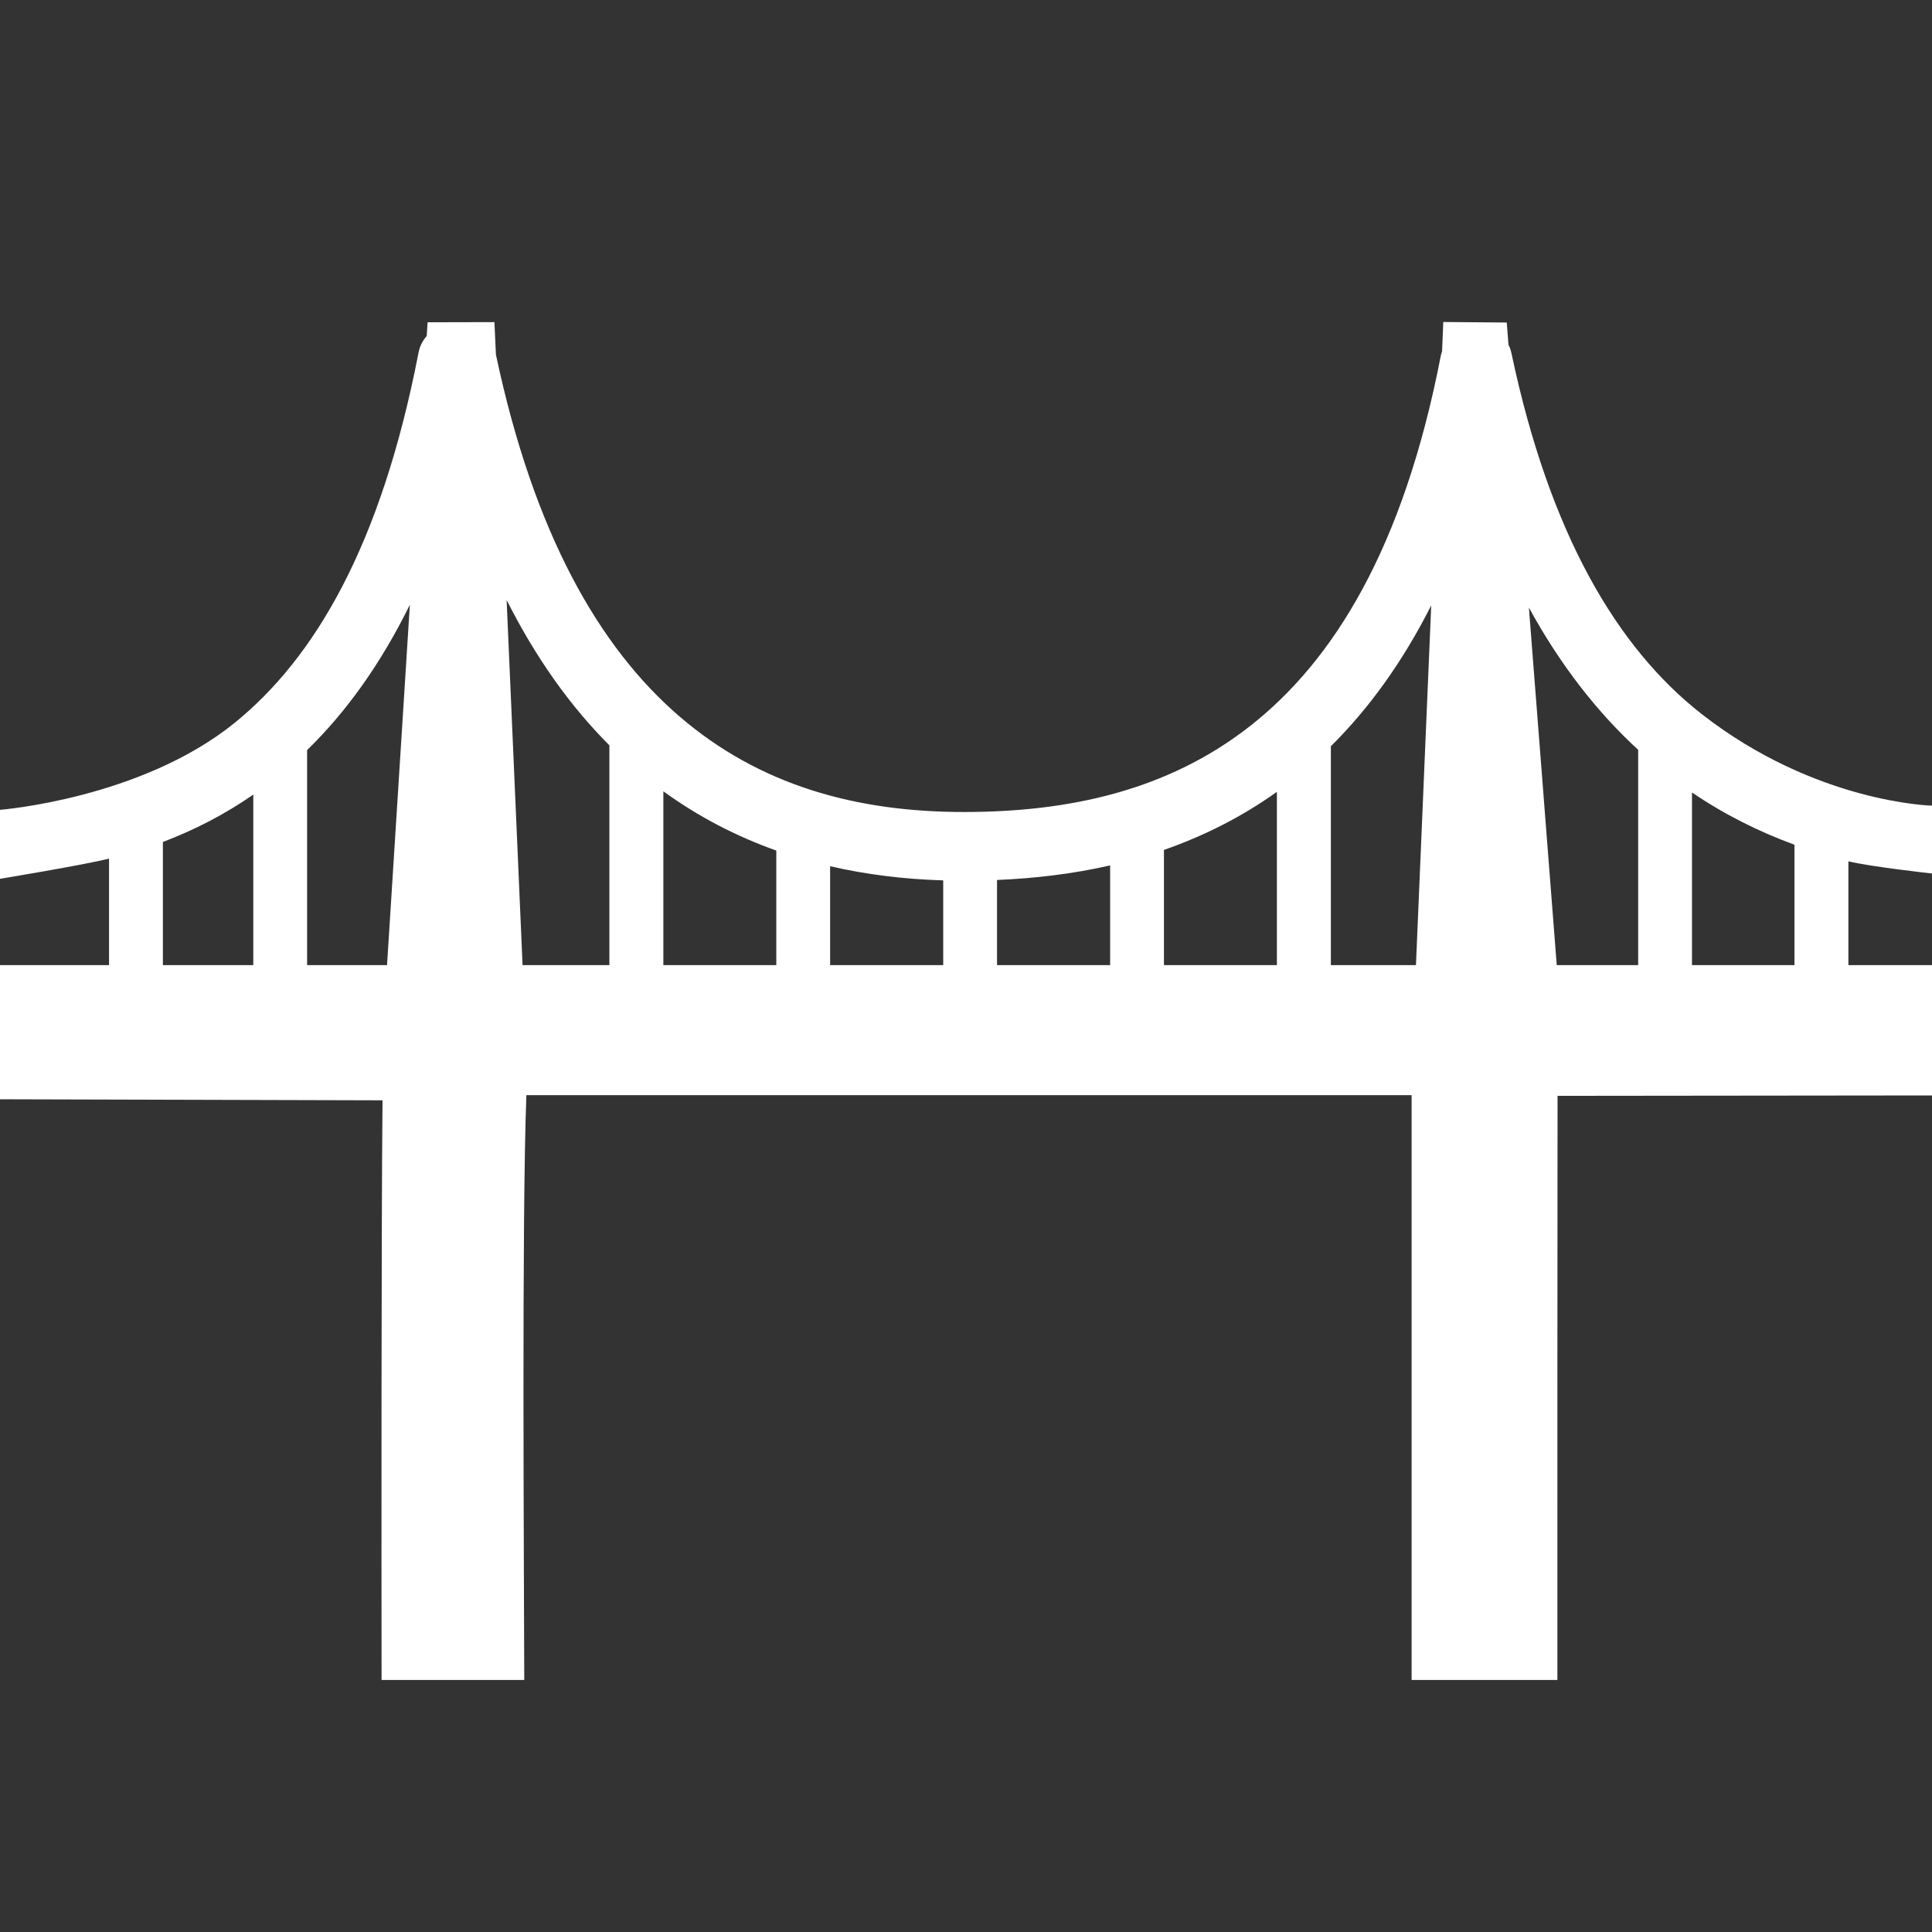 <svg width="48" height="48" viewBox="0 0 48 48" fill="none" xmlns="http://www.w3.org/2000/svg">
<rect x="0" y="0" width="48" height="48" fill="#333333" stroke="none"/>
<path d="M35.858 8L35.828 8.728C35.816 8.761 35.806 8.795 35.798 8.83C34.868 13.635 33.123 16.421 31.052 18.043C28.981 19.664 26.514 20.17 23.974 20.174C21.267 20.178 18.864 19.51 16.873 17.792C14.885 16.078 13.266 13.261 12.321 8.81L12.284 8.003L10.624 8.007L10.601 8.349C10.496 8.467 10.425 8.612 10.397 8.767C9.465 13.582 7.803 16.358 5.832 17.957C3.504 19.845 0 20.12 0 20.12V21.834C0 21.834 2.068 21.492 2.709 21.333V23.978H0V27.311L9.504 27.337C9.472 30.265 9.477 39.134 9.48 41.738H13.025C13.02 39.054 12.961 30.215 13.078 27.209H35.071C35.072 30.061 35.071 39.026 35.071 41.738H38.693C38.692 38.979 38.692 30.223 38.697 27.226L48 27.216V23.978H45.923V21.399C46.467 21.533 48 21.702 48 21.702V20.016C48 20.016 45.122 19.955 42.29 17.75C40.162 16.092 38.496 13.242 37.554 8.787C37.539 8.711 37.513 8.636 37.478 8.567L37.435 8.013L35.858 8ZM12.587 14.907C13.317 16.354 14.172 17.55 15.14 18.517V23.978H12.983L12.587 14.907ZM10.183 15.025L9.616 23.978H7.63V18.636C8.594 17.696 9.453 16.508 10.183 15.025V15.025ZM35.558 15.042L35.179 23.978H33.065V18.54C34.001 17.613 34.841 16.459 35.558 15.042ZM37.985 15.095C38.763 16.519 39.677 17.689 40.7 18.629V23.978H38.677L37.985 15.095ZM16.481 19.66C17.359 20.297 18.302 20.782 19.287 21.132V23.978H16.481V19.66ZM31.724 19.673V23.978H28.918V21.116C29.888 20.777 30.834 20.309 31.724 19.673V19.673ZM42.037 19.689C42.844 20.237 43.698 20.663 44.583 20.987V23.978H42.037V19.689ZM6.293 19.742V23.978H4.047V20.918C4.823 20.624 5.576 20.239 6.293 19.742V19.742ZM27.581 21.501V23.978H24.771V21.863C25.705 21.823 26.65 21.714 27.581 21.501ZM20.624 21.521C21.537 21.732 22.477 21.844 23.434 21.873V23.978H20.624V21.521Z" fill="white"/>
</svg>
